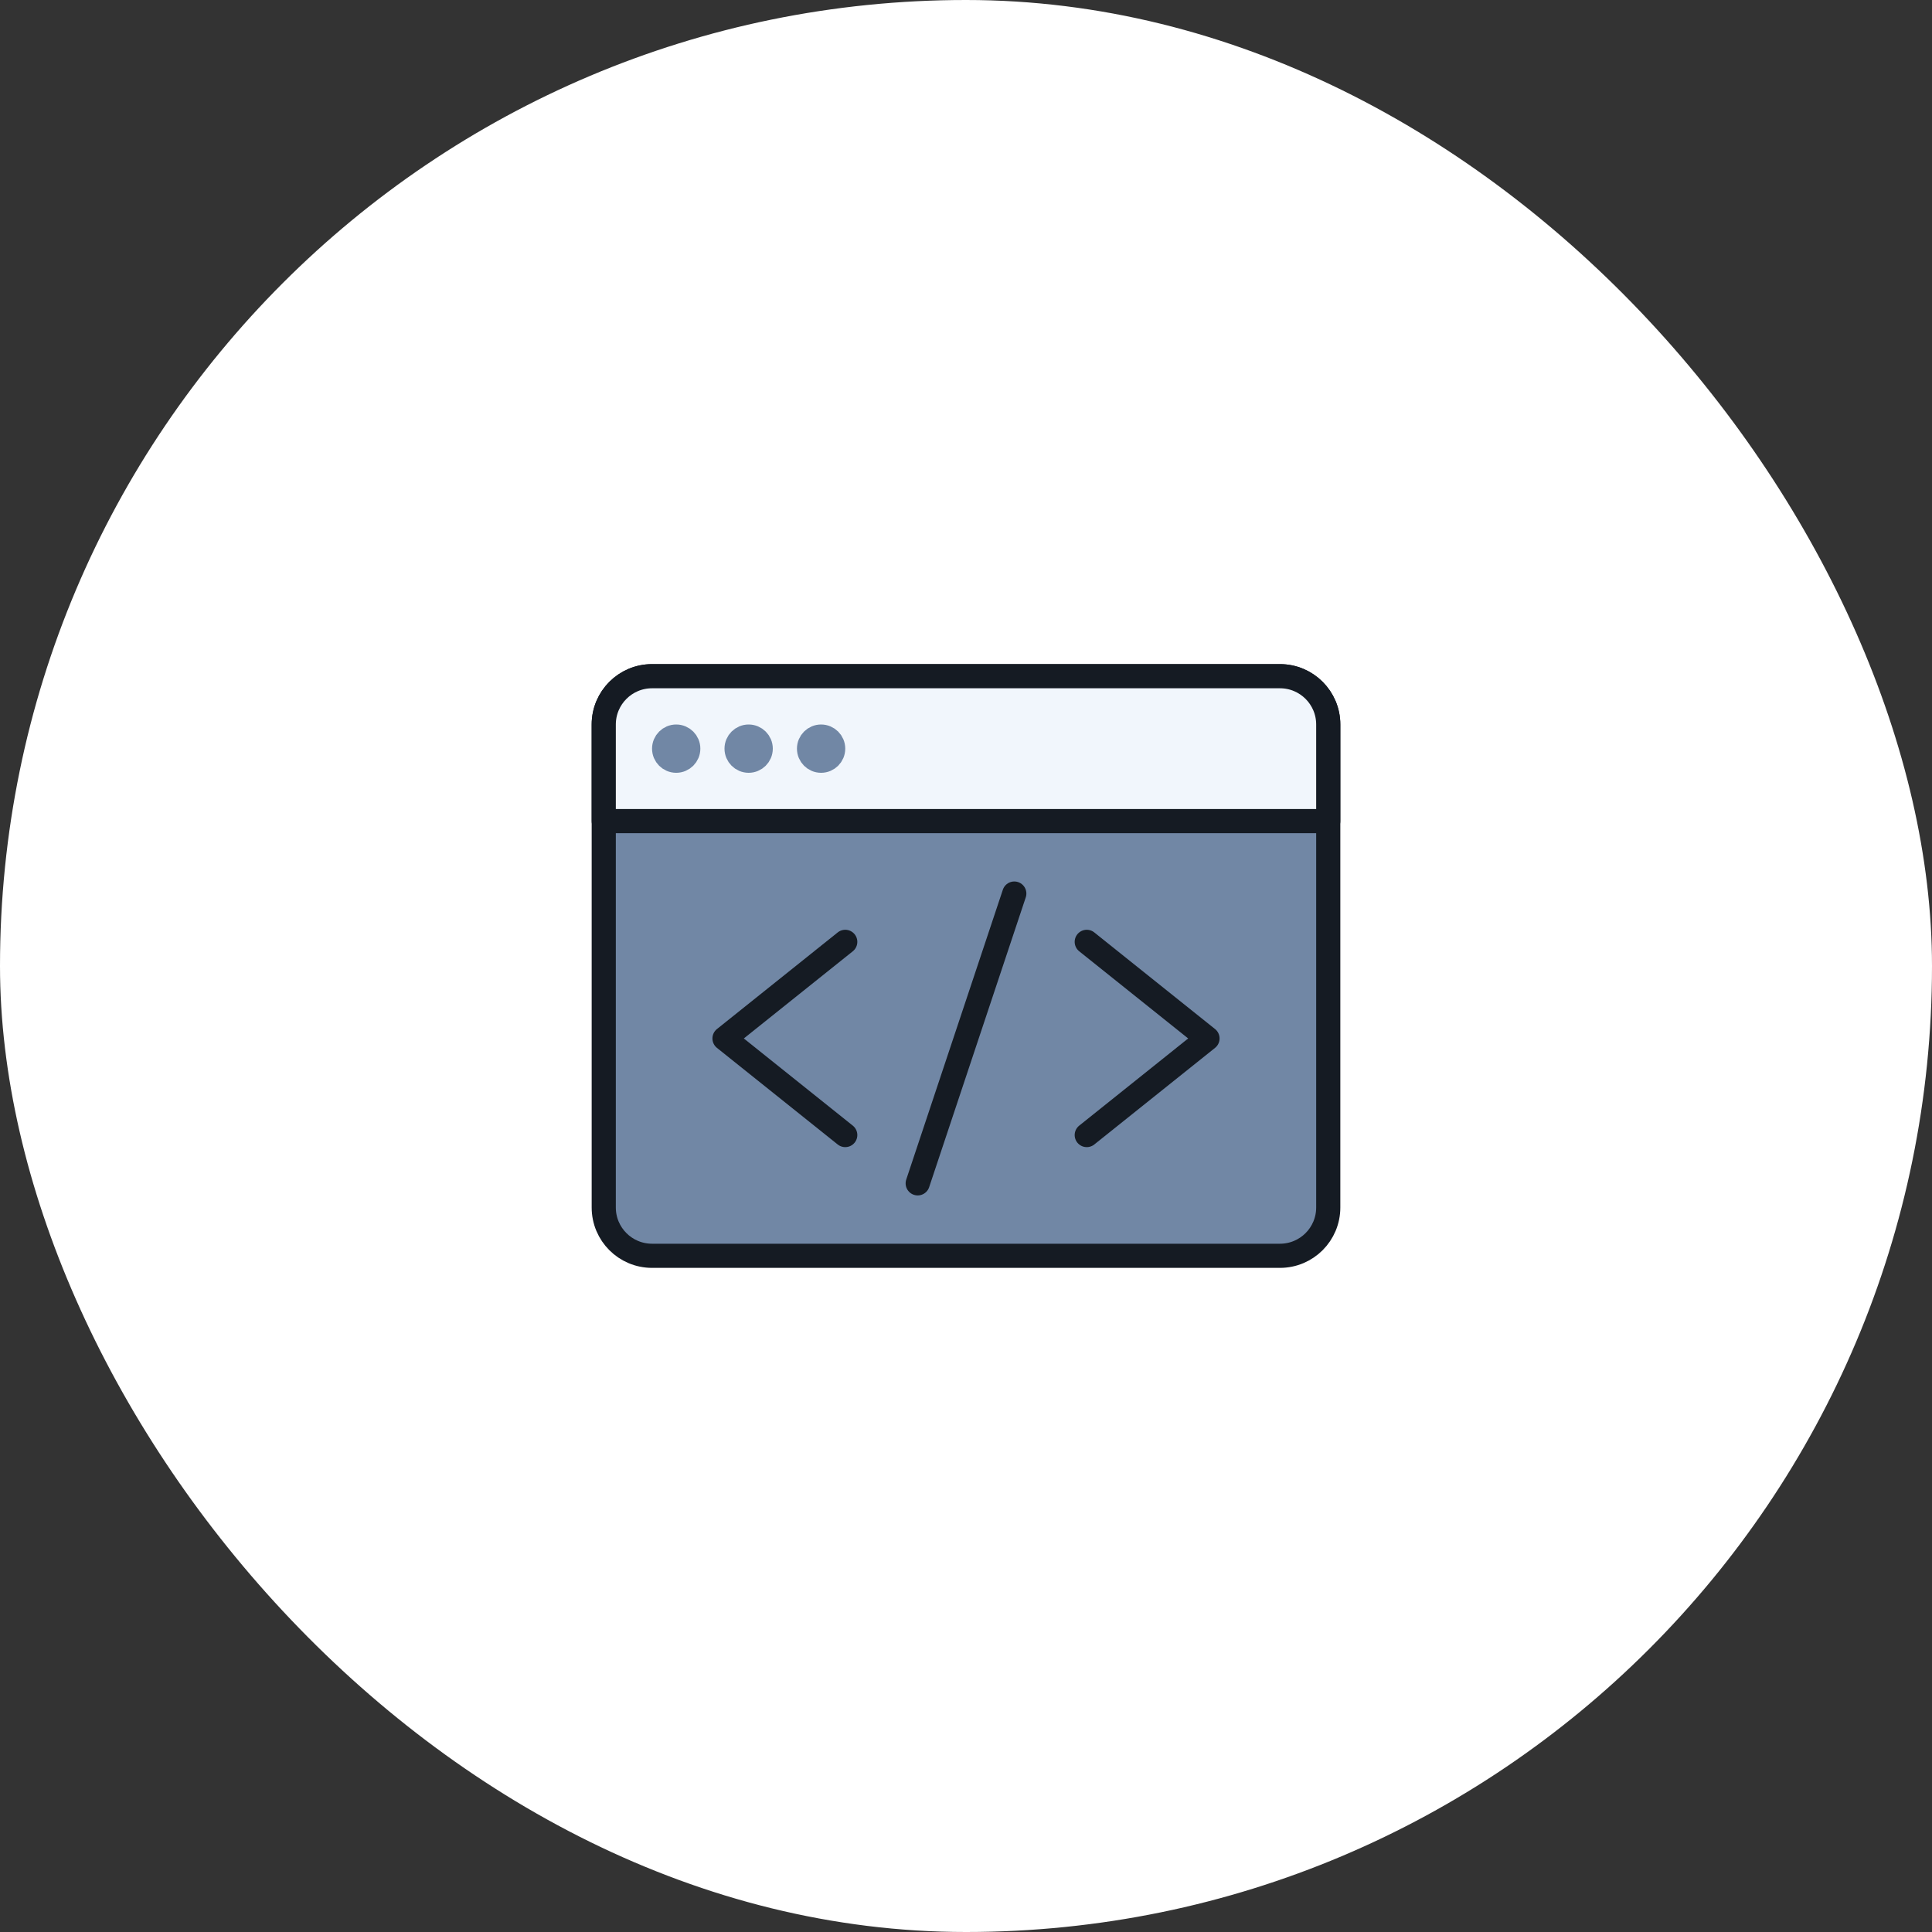 <svg width="80" height="80" viewBox="0 0 80 80" fill="none" xmlns="http://www.w3.org/2000/svg">
<rect x="0" y="0" width="80" height="80" fill="#333333" stroke="none"/>
<rect width="80" height="80" rx="40" fill="white"/>
<path d="M25 30C25 28.895 25.895 28 27 28H53C54.105 28 55 28.895 55 30V50C55 51.105 54.105 52 53 52H27C25.895 52 25 51.105 25 50V30Z" fill="#7187A5" stroke="#151B23" stroke-miterlimit="10" stroke-linecap="round" stroke-linejoin="round"/>
<path d="M25 30C25 28.895 25.895 28 27 28H53C54.105 28 55 28.895 55 30V34H25V30Z" fill="#F1F6FC" stroke="#151B23" stroke-miterlimit="10" stroke-linecap="round" stroke-linejoin="round"/>
<circle cx="28" cy="31" r="0.5" stroke="#7187A5"/>
<circle cx="31" cy="31" r="0.5" stroke="#7187A5"/>
<circle cx="34" cy="31" r="0.5" stroke="#7187A5"/>
<path d="M35 39L30 43L35 47" stroke="#151B23" stroke-linecap="round" stroke-linejoin="round"/>
<path d="M45 47L50 43L45 39" stroke="#151B23" stroke-linecap="round" stroke-linejoin="round"/>
<path d="M38 49L42 37" stroke="#151B23" stroke-linecap="round"/>
</svg>

